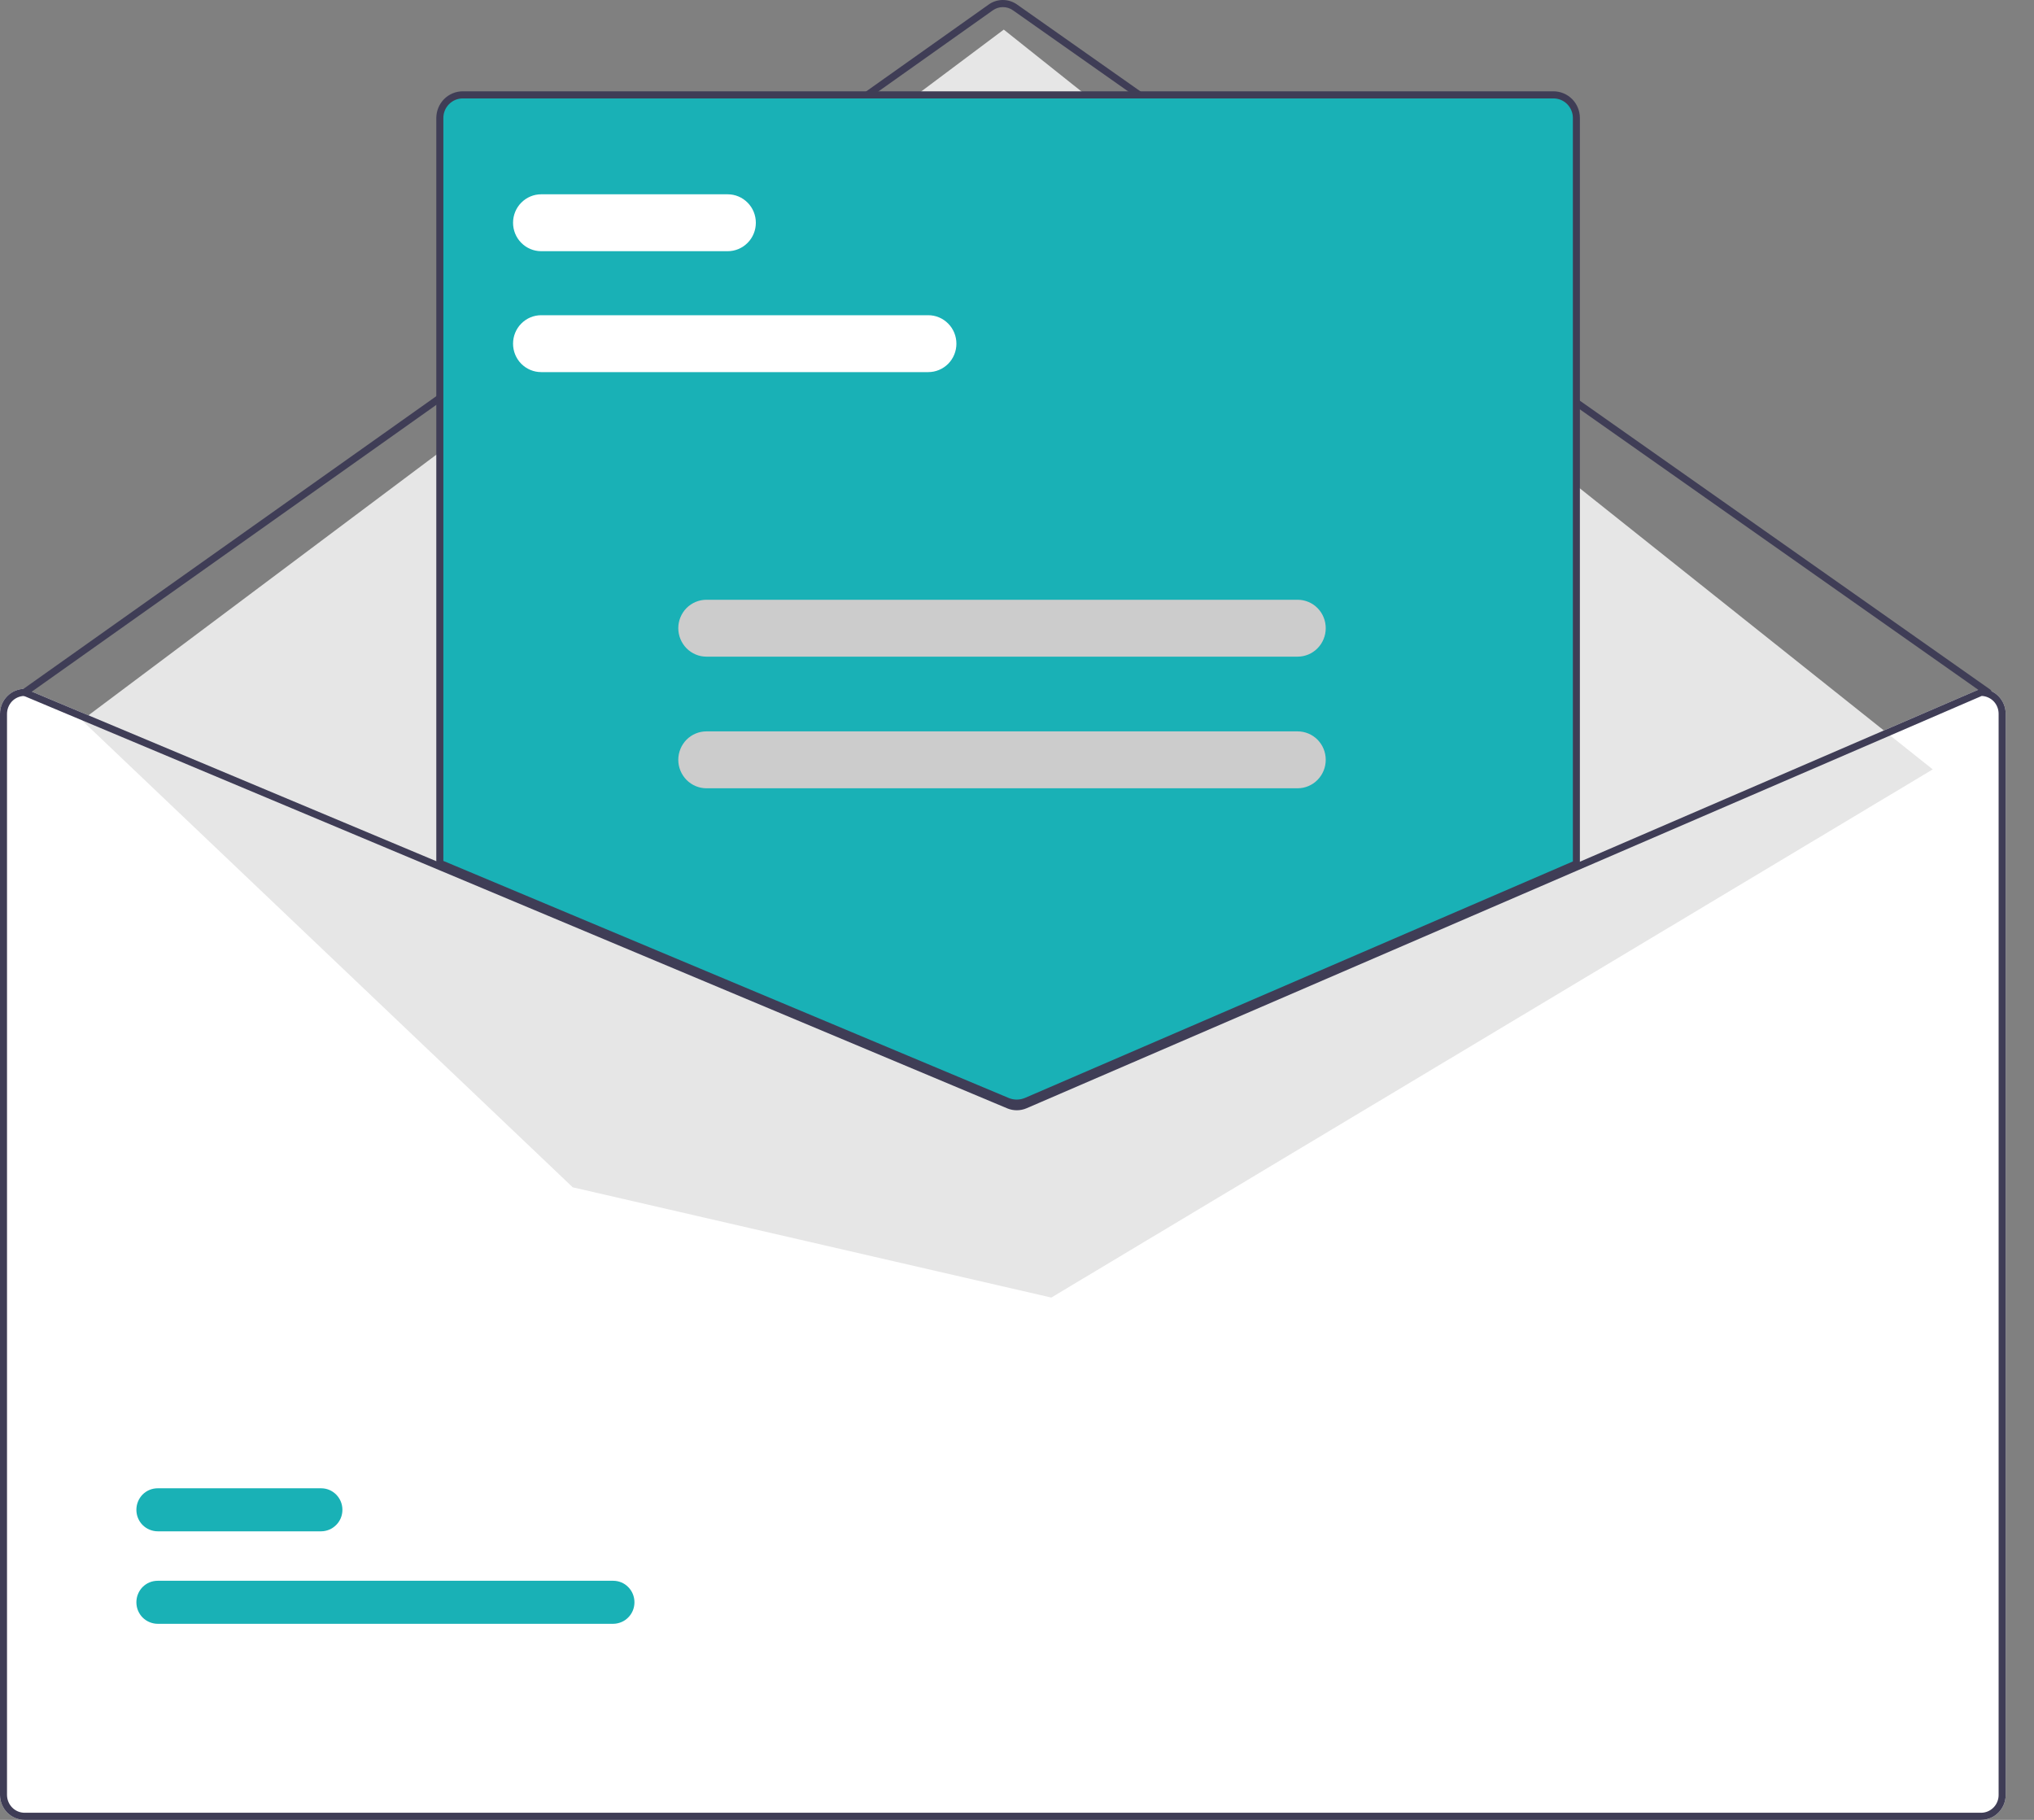 <svg width="38" height="34" viewBox="0 0 38 34" fill="none" xmlns="http://www.w3.org/2000/svg">
<rect x="0" y="0" width="38" height="34" fill="#808080" stroke="none"/>
<path d="M37.011 12.869H36.998L29.451 16.127L19.125 20.583C19.085 20.601 19.042 20.61 18.998 20.61C18.954 20.61 18.911 20.601 18.87 20.585L8.217 16.117L0.485 12.875L0.473 12.869H0.46C0.338 12.87 0.221 12.918 0.135 13.006C0.049 13.093 0 13.211 0 13.335V33.535C0 33.658 0.049 33.776 0.135 33.864C0.221 33.951 0.338 34 0.46 34H37.011C37.133 34 37.25 33.951 37.336 33.864C37.422 33.776 37.471 33.658 37.471 33.535V13.335C37.471 13.211 37.422 13.093 37.336 13.006C37.25 12.918 37.133 12.87 37.011 12.869Z" fill="white"/>
<path d="M37.142 13.002C37.129 13.002 37.116 12.998 37.105 12.99L18.924 0.192C18.869 0.153 18.803 0.133 18.736 0.133C18.669 0.133 18.603 0.154 18.548 0.193L0.498 12.99C0.491 12.995 0.483 12.999 0.475 13.001C0.466 13.003 0.457 13.003 0.449 13.001C0.44 13 0.432 12.997 0.425 12.992C0.418 12.987 0.411 12.981 0.406 12.974C0.401 12.967 0.398 12.959 0.396 12.95C0.394 12.942 0.394 12.933 0.396 12.924C0.397 12.916 0.4 12.908 0.405 12.9C0.409 12.893 0.415 12.886 0.423 12.881L18.472 0.084C18.549 0.029 18.641 0 18.736 6.30435e-07C18.83 -0 18.922 0.029 18.999 0.083L37.18 12.881C37.191 12.889 37.2 12.901 37.205 12.914C37.209 12.928 37.209 12.942 37.205 12.956C37.201 12.969 37.192 12.981 37.181 12.989C37.17 12.998 37.156 13.002 37.142 13.002Z" fill="#3F3D56"/>
<path d="M1.529 13.456L18.753 0.553L36.108 14.374L19.641 24.242L10.7 22.182L1.529 13.456Z" fill="#E6E6E6"/>
<path d="M11.455 30.337H2.946C2.894 30.337 2.842 30.326 2.794 30.306C2.745 30.286 2.701 30.256 2.664 30.219C2.627 30.182 2.598 30.137 2.578 30.089C2.558 30.04 2.548 29.988 2.548 29.935C2.548 29.882 2.558 29.83 2.578 29.781C2.598 29.732 2.627 29.688 2.664 29.65C2.701 29.613 2.745 29.583 2.794 29.563C2.842 29.543 2.894 29.533 2.946 29.533H11.455C11.507 29.533 11.559 29.543 11.607 29.563C11.656 29.583 11.7 29.613 11.736 29.65C11.774 29.688 11.803 29.732 11.823 29.781C11.843 29.83 11.853 29.882 11.853 29.935C11.853 29.988 11.843 30.04 11.823 30.089C11.803 30.137 11.774 30.182 11.736 30.219C11.7 30.256 11.656 30.286 11.607 30.306C11.559 30.326 11.507 30.337 11.455 30.337Z" fill="#19B1B6"/>
<path d="M5.999 28.609H2.946C2.894 28.609 2.842 28.598 2.794 28.578C2.745 28.558 2.701 28.528 2.664 28.491C2.627 28.454 2.598 28.41 2.578 28.361C2.558 28.312 2.548 28.26 2.548 28.207C2.548 28.154 2.558 28.102 2.578 28.053C2.598 28.004 2.627 27.96 2.664 27.922C2.701 27.885 2.745 27.855 2.794 27.835C2.842 27.815 2.894 27.805 2.946 27.805H5.999C6.051 27.805 6.103 27.815 6.151 27.835C6.199 27.855 6.243 27.885 6.28 27.922C6.317 27.96 6.347 28.004 6.367 28.053C6.387 28.102 6.397 28.154 6.397 28.207C6.397 28.26 6.387 28.312 6.367 28.361C6.347 28.41 6.317 28.454 6.28 28.491C6.243 28.528 6.199 28.558 6.151 28.578C6.103 28.598 6.051 28.609 5.999 28.609Z" fill="#19B1B6"/>
<path d="M18.996 20.643C18.931 20.643 18.867 20.63 18.807 20.605L8.185 16.15V2.204C8.185 2.081 8.233 1.963 8.32 1.876C8.406 1.788 8.523 1.739 8.645 1.739H29.024C29.146 1.739 29.263 1.788 29.349 1.876C29.435 1.963 29.484 2.081 29.484 2.204V16.16L29.464 16.168L19.19 20.603C19.129 20.629 19.063 20.643 18.996 20.643Z" fill="#19B1B6"/>
<path d="M18.996 20.676C18.927 20.676 18.858 20.663 18.794 20.636L8.151 16.172V2.204C8.152 2.072 8.204 1.945 8.296 1.852C8.388 1.759 8.514 1.706 8.644 1.706H29.023C29.154 1.706 29.279 1.759 29.372 1.852C29.464 1.945 29.516 2.072 29.516 2.204V16.182L19.203 20.634C19.137 20.662 19.067 20.676 18.996 20.676ZM8.283 16.084L18.845 20.513C18.943 20.554 19.053 20.553 19.151 20.511L29.385 16.094V2.204C29.385 2.107 29.347 2.015 29.279 1.946C29.211 1.877 29.119 1.839 29.023 1.839H8.644C8.549 1.839 8.457 1.877 8.389 1.946C8.321 2.015 8.283 2.107 8.283 2.204V16.084Z" fill="#3F3D56"/>
<path d="M37.011 12.869H36.998L29.451 16.127L19.125 20.583C19.085 20.601 19.042 20.61 18.998 20.61C18.954 20.61 18.911 20.601 18.87 20.585L8.217 16.117L0.485 12.875L0.473 12.869H0.46C0.338 12.87 0.221 12.918 0.135 13.006C0.049 13.093 0 13.211 0 13.335V33.535C0 33.658 0.049 33.776 0.135 33.864C0.221 33.951 0.338 34 0.46 34H37.011C37.133 34 37.25 33.951 37.336 33.864C37.422 33.776 37.471 33.658 37.471 33.535V13.335C37.471 13.211 37.422 13.093 37.336 13.006C37.25 12.918 37.133 12.87 37.011 12.869ZM37.339 33.535C37.339 33.623 37.305 33.707 37.243 33.77C37.181 33.832 37.098 33.867 37.011 33.867H0.46C0.373 33.867 0.289 33.832 0.228 33.77C0.166 33.707 0.132 33.623 0.131 33.535V13.335C0.132 13.249 0.165 13.166 0.223 13.104C0.282 13.042 0.363 13.006 0.448 13.002L8.217 16.261L18.82 20.708C18.934 20.755 19.063 20.754 19.177 20.706L29.451 16.271L37.024 13.002C37.109 13.006 37.189 13.043 37.248 13.104C37.306 13.166 37.339 13.249 37.339 13.335V33.535Z" fill="#3F3D56"/>
<path d="M17.342 6.952H10.111C9.971 6.952 9.838 6.896 9.739 6.797C9.64 6.697 9.585 6.562 9.585 6.421C9.585 6.28 9.64 6.144 9.739 6.045C9.838 5.945 9.971 5.889 10.111 5.889H17.342C17.482 5.889 17.615 5.945 17.714 6.045C17.813 6.144 17.868 6.28 17.868 6.421C17.868 6.562 17.813 6.697 17.714 6.797C17.615 6.896 17.482 6.952 17.342 6.952Z" fill="white"/>
<path d="M13.595 4.693H10.111C9.971 4.693 9.838 4.637 9.739 4.537C9.64 4.438 9.585 4.302 9.585 4.162C9.585 4.021 9.64 3.885 9.739 3.786C9.838 3.686 9.971 3.63 10.111 3.63H13.595C13.735 3.63 13.868 3.686 13.967 3.786C14.066 3.885 14.121 4.021 14.121 4.162C14.121 4.302 14.066 4.438 13.967 4.537C13.868 4.637 13.735 4.693 13.595 4.693Z" fill="white"/>
<path d="M24.242 12.268H13.198C13.059 12.268 12.925 12.212 12.826 12.112C12.728 12.012 12.672 11.877 12.672 11.736C12.672 11.595 12.728 11.46 12.826 11.36C12.925 11.261 13.059 11.205 13.198 11.205H24.242C24.382 11.205 24.516 11.261 24.614 11.36C24.713 11.46 24.768 11.595 24.768 11.736C24.768 11.877 24.713 12.012 24.614 12.112C24.516 12.212 24.382 12.268 24.242 12.268Z" fill="#CCCCCC"/>
<path d="M24.242 14.727H13.198C13.059 14.727 12.925 14.671 12.826 14.571C12.728 14.471 12.672 14.336 12.672 14.195C12.672 14.054 12.728 13.919 12.826 13.819C12.925 13.72 13.059 13.664 13.198 13.664H24.242C24.382 13.664 24.516 13.72 24.614 13.819C24.713 13.919 24.768 14.054 24.768 14.195C24.768 14.336 24.713 14.471 24.614 14.571C24.516 14.671 24.382 14.727 24.242 14.727Z" fill="#CCCCCC"/>
</svg>
